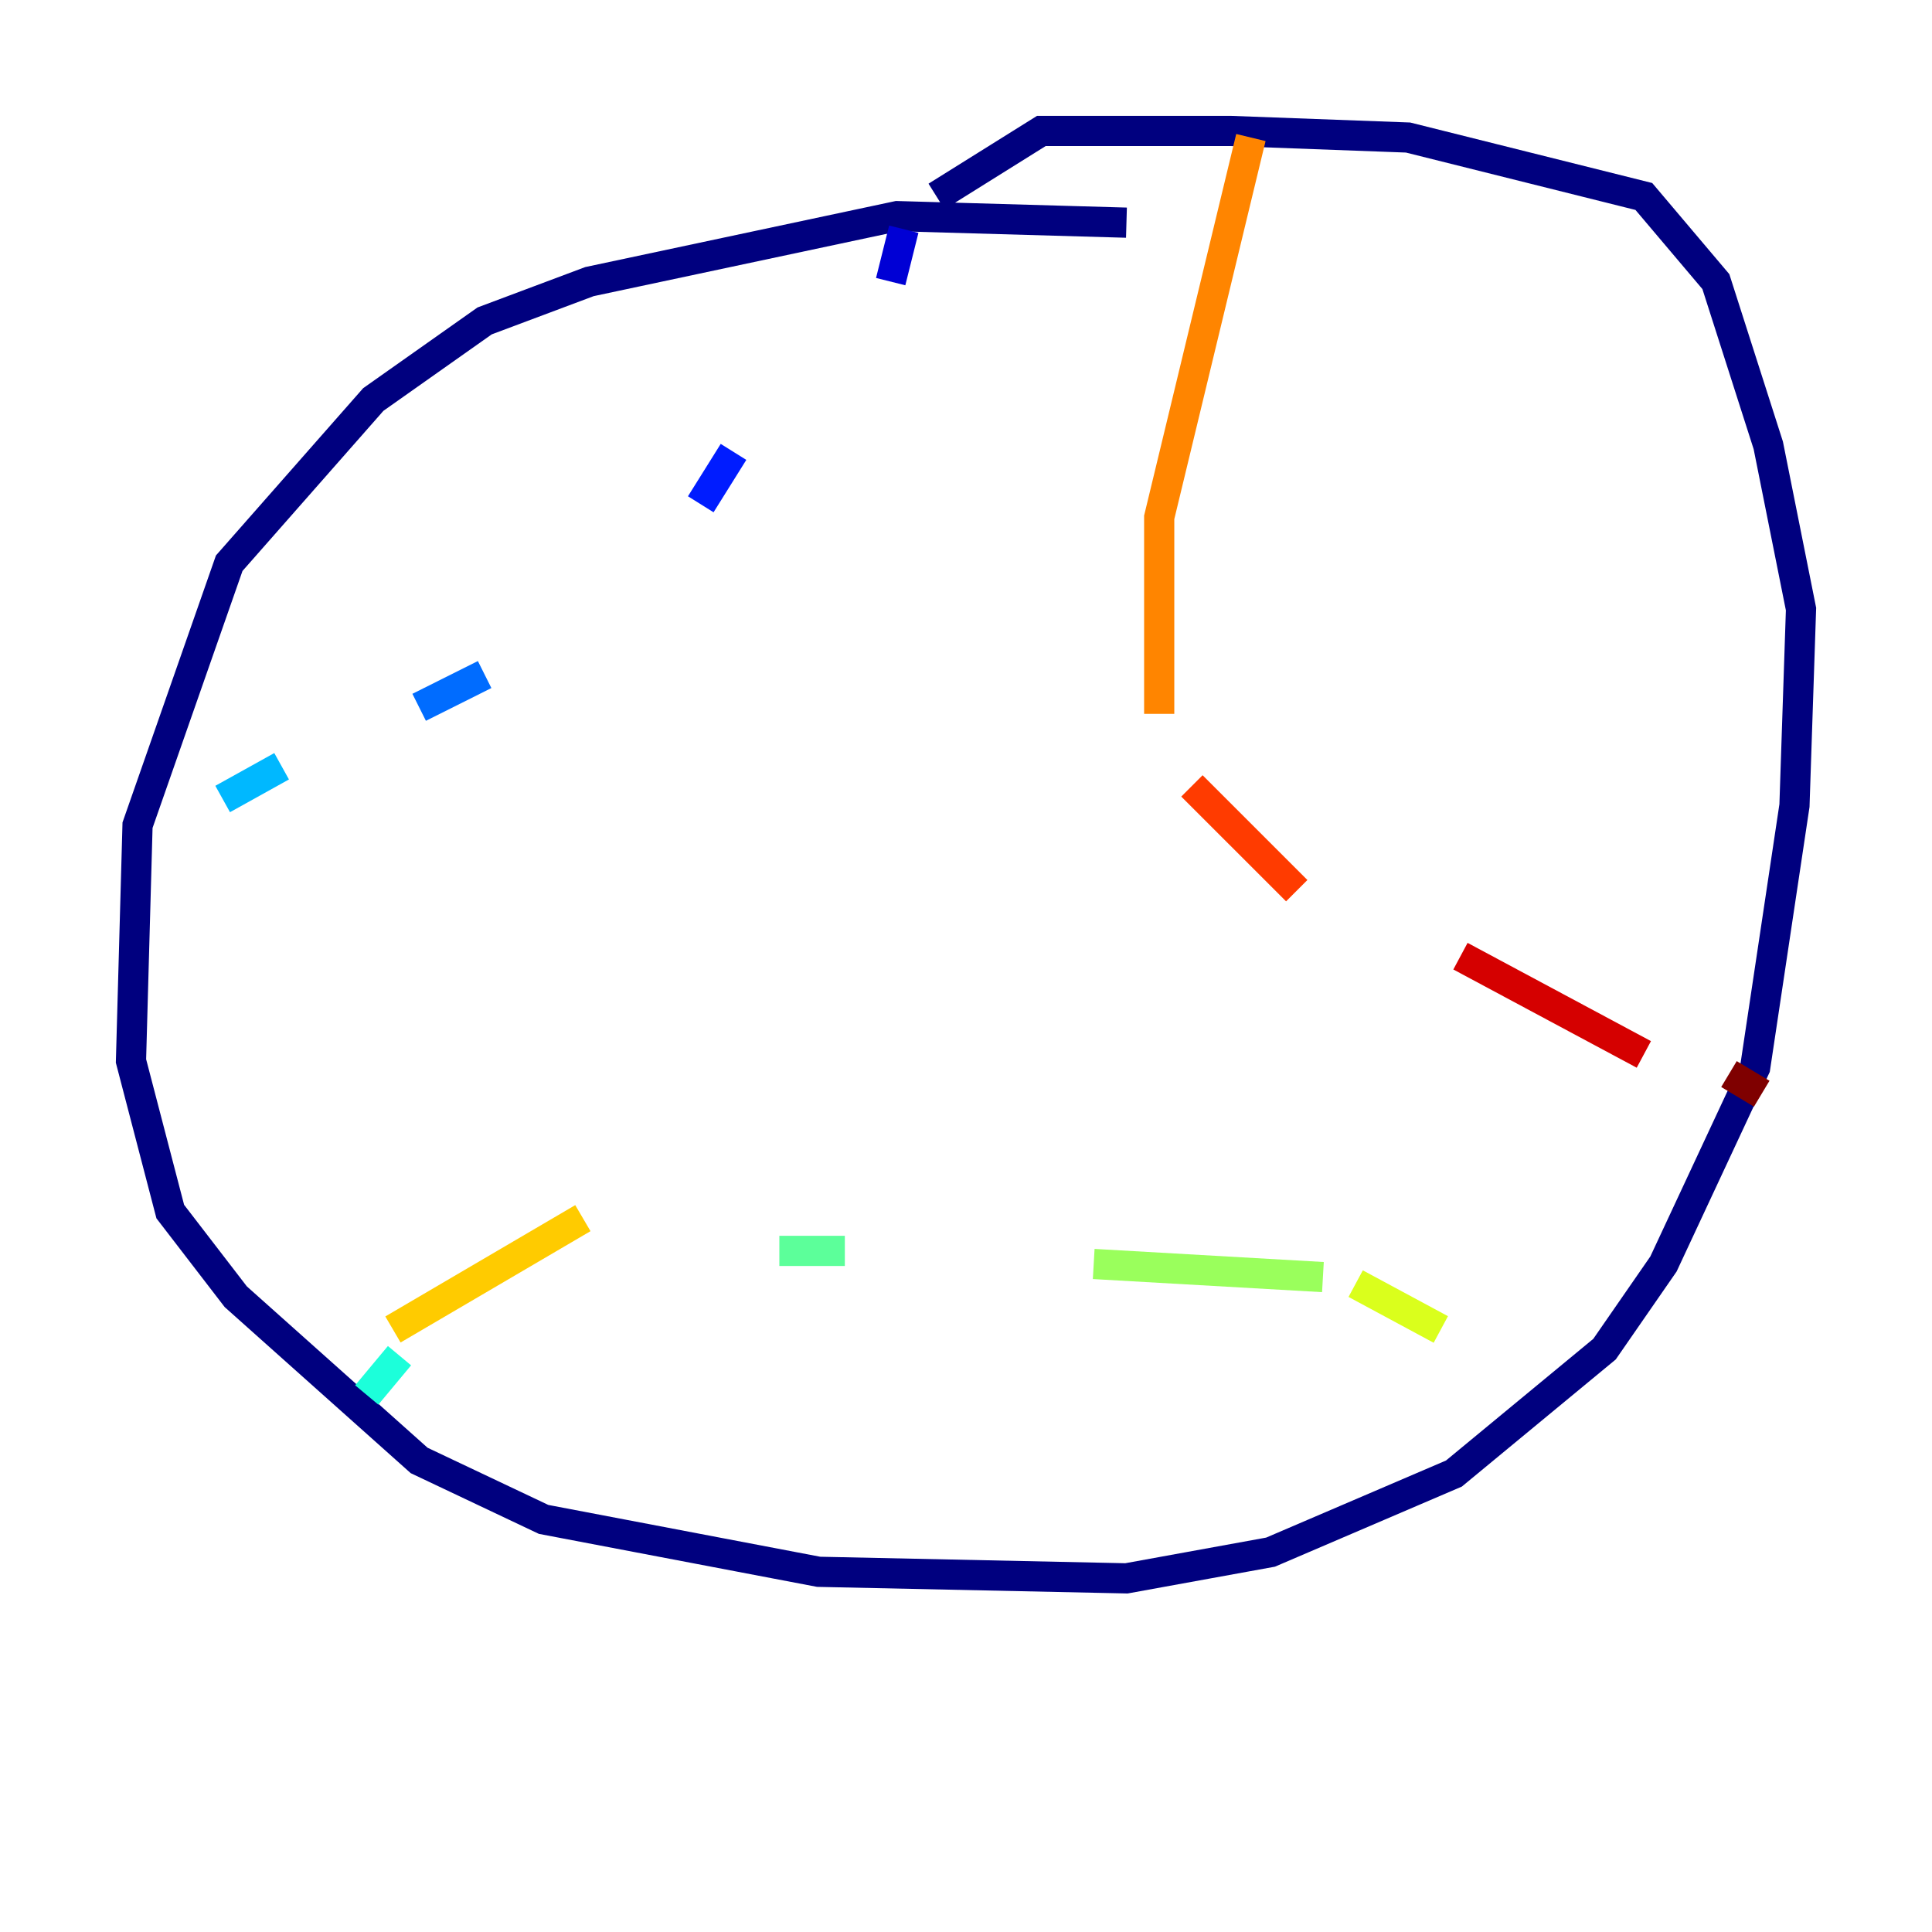 <?xml version="1.0" encoding="utf-8" ?>
<svg baseProfile="tiny" height="128" version="1.2" viewBox="0,0,128,128" width="128" xmlns="http://www.w3.org/2000/svg" xmlns:ev="http://www.w3.org/2001/xml-events" xmlns:xlink="http://www.w3.org/1999/xlink"><defs /><polyline fill="none" points="74.63,14.752 59.444,14.319 39.051,18.658 32.108,21.261 24.732,26.468 15.186,37.315 9.112,54.671 8.678,70.291 11.281,80.271 15.62,85.912 27.77,96.759 36.014,100.664 54.237,104.136 74.63,104.57 84.176,102.834 96.325,97.627 106.305,89.383 110.21,83.742 116.285,70.725 118.888,53.37 119.322,40.352 117.153,29.505 113.681,18.658 108.909,13.017 93.288,9.112 81.573,8.678 68.99,8.678 62.047,13.017" stroke="#00007f" stroke-width="2" /><polyline fill="none" points="59.878,15.186 59.01,18.658" stroke="#0000d5" stroke-width="2" /><polyline fill="none" points="48.597,29.939 46.427,33.41" stroke="#001cff" stroke-width="2" /><polyline fill="none" points="32.108,44.691 27.77,46.861" stroke="#006cff" stroke-width="2" /><polyline fill="none" points="18.658,50.766 14.752,52.936" stroke="#00b8ff" stroke-width="2" /><polyline fill="none" points="24.298,92.42 26.468,89.817" stroke="#1cffda" stroke-width="2" /><polyline fill="none" points="51.634,82.875 55.973,82.875" stroke="#5cff9a" stroke-width="2" /><polyline fill="none" points="72.461,83.742 87.647,84.61" stroke="#9aff5c" stroke-width="2" /><polyline fill="none" points="89.817,85.044 95.458,88.081" stroke="#daff1c" stroke-width="2" /><polyline fill="none" points="38.617,80.705 26.034,88.081" stroke="#ffcb00" stroke-width="2" /><polyline fill="none" points="82.875,9.112 76.8,34.278 76.8,47.295" stroke="#ff8500" stroke-width="2" /><polyline fill="none" points="78.969,52.068 85.912,59.01" stroke="#ff3b00" stroke-width="2" /><polyline fill="none" points="96.759,63.349 108.909,69.858" stroke="#d50000" stroke-width="2" /><polyline fill="none" points="114.549,71.159 116.719,72.461" stroke="#7f0000" stroke-width="2" /></svg>